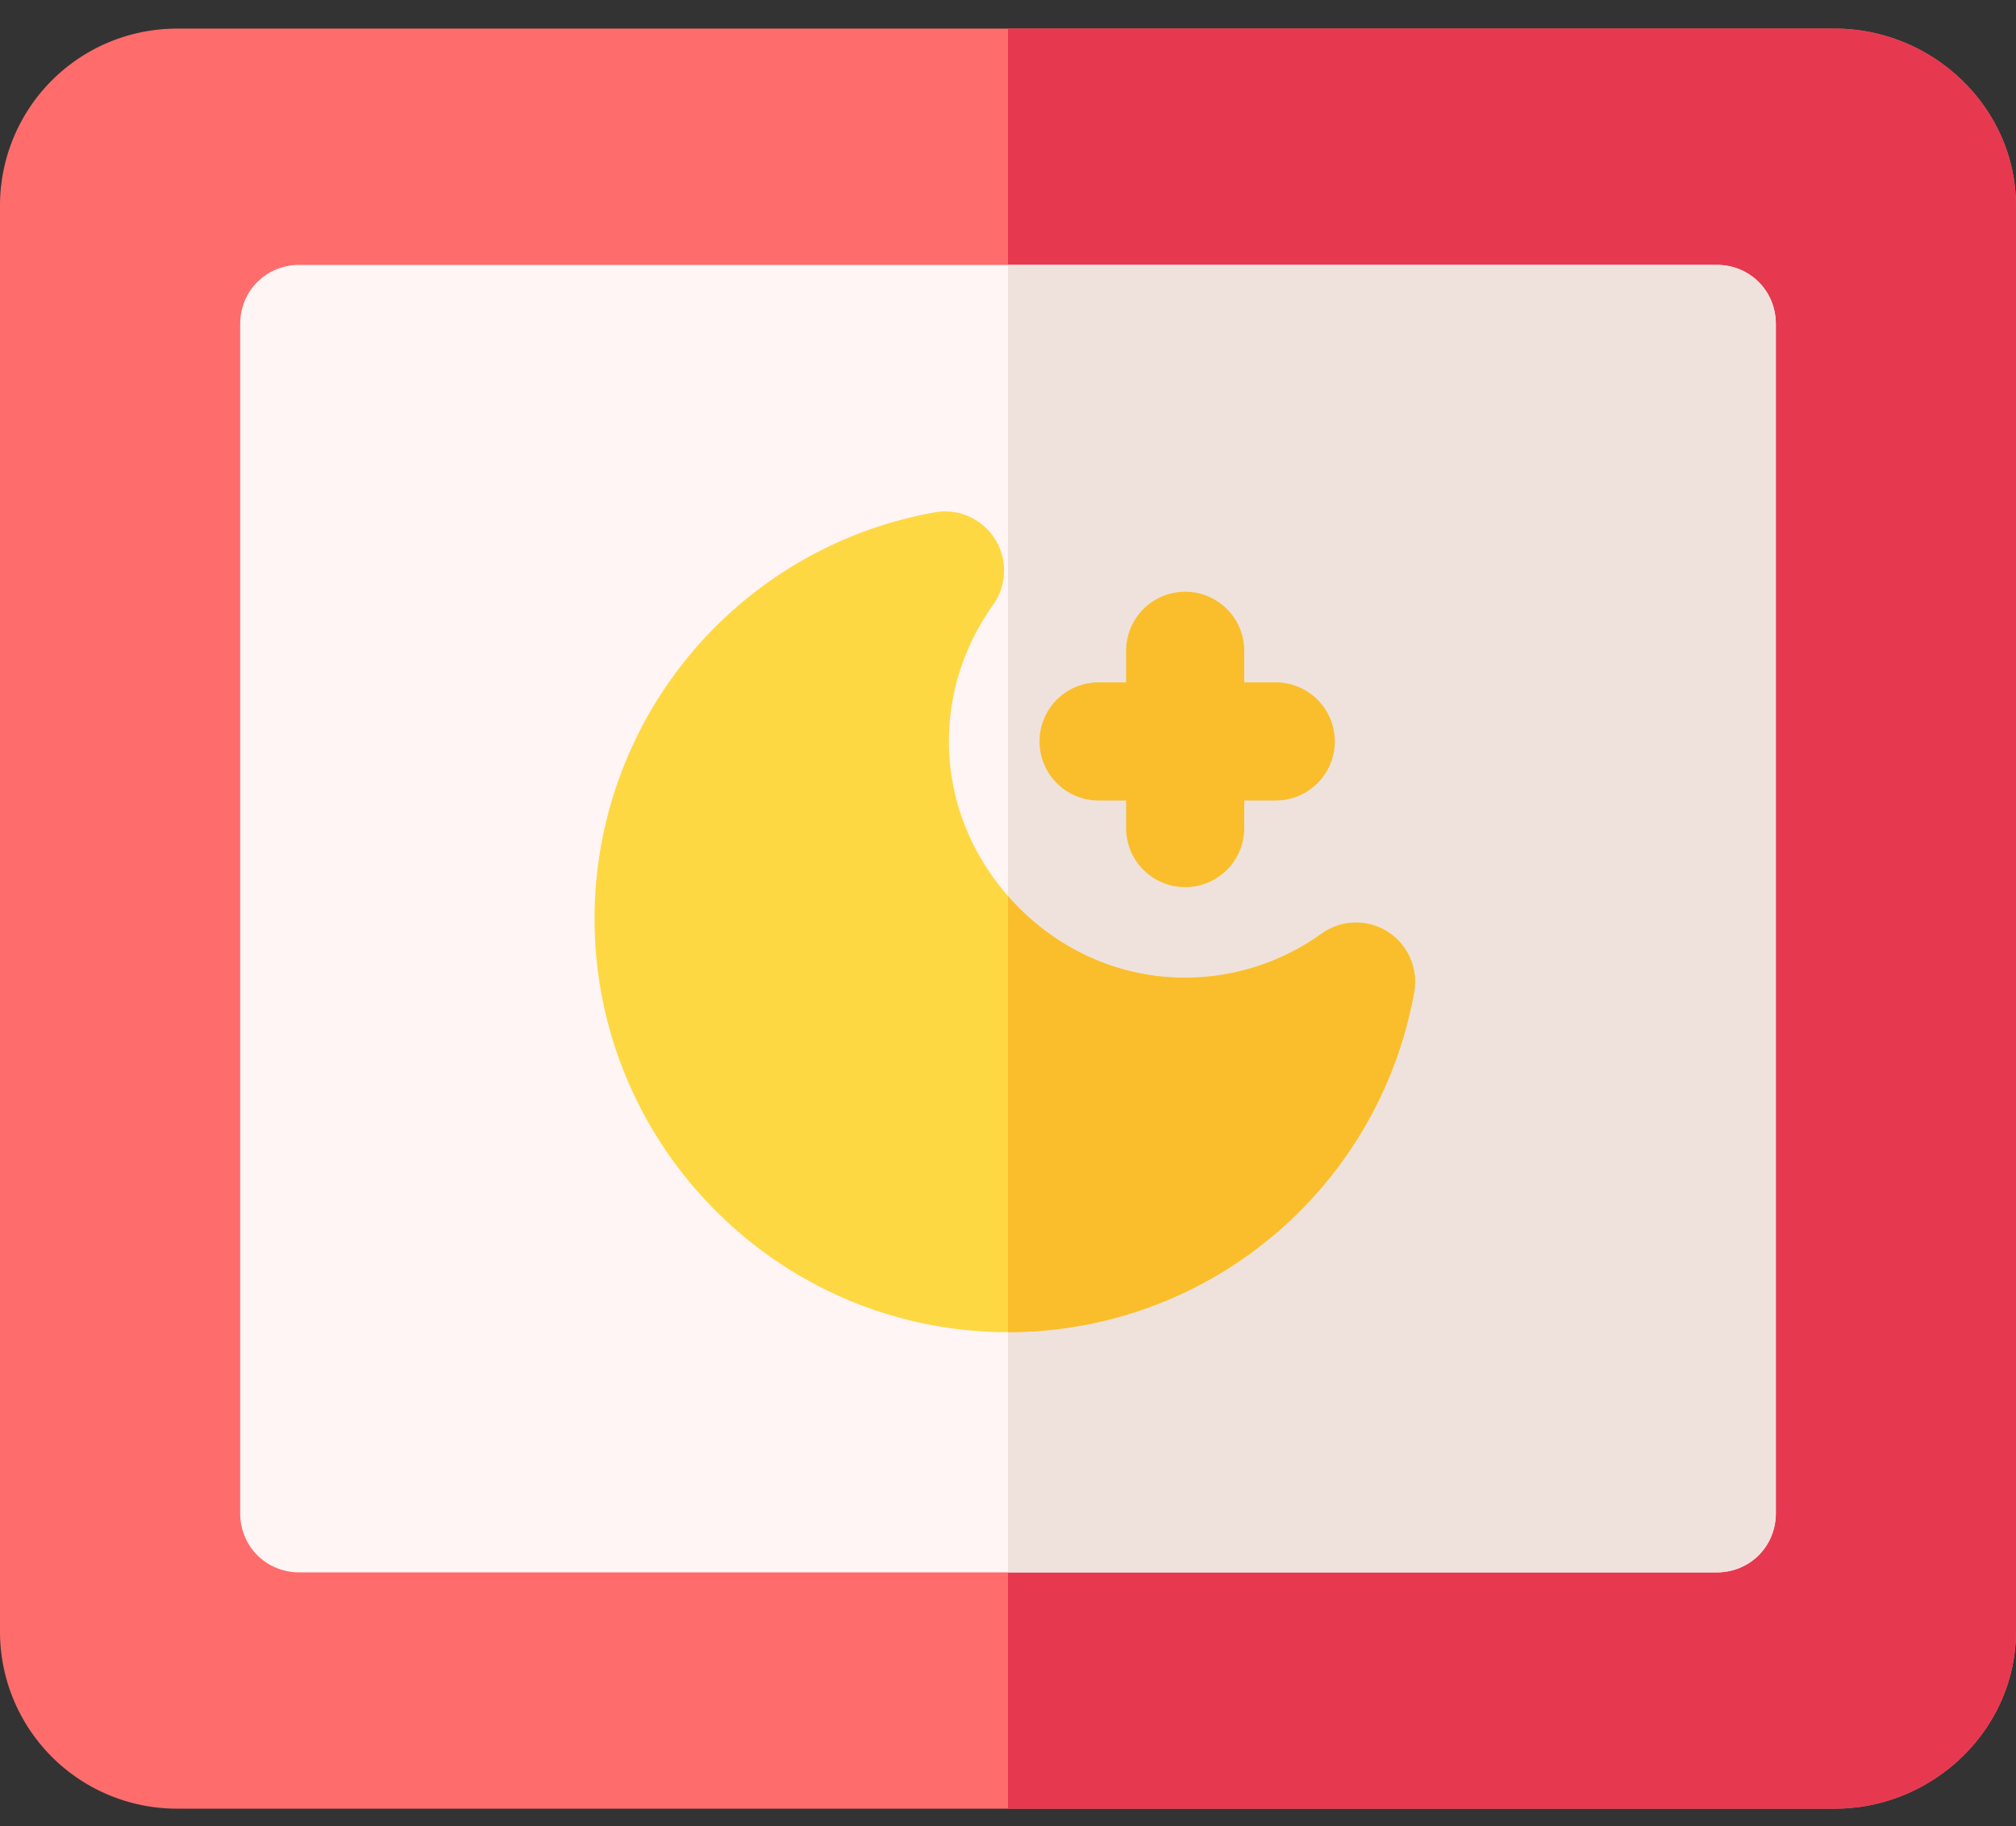 <svg xmlns="http://www.w3.org/2000/svg" width="53" height="48" viewBox="0 0 53 48"><rect x="0" y="0" width="53" height="48" fill="#333333" stroke="none"/><g><g><path fill="#ff6c6c" d="M48.238.752H4.658A4.652 4.652 0 0 0 0 5.41v37.473a4.652 4.652 0 0 0 4.658 4.658h43.58c2.578 0 4.762-2.08 4.762-4.658V5.41C53 2.833 50.816.752 48.238.752z"/></g><g><path fill="#e63950" d="M53 5.41v37.473c0 2.577-2.184 4.658-4.762 4.658H26.5V.752h21.738C50.816.752 53 2.832 53 5.41z"/></g><g><path fill="#fff5f5" d="M45.133 6.963H7.867c-.87 0-1.553.683-1.553 1.553v31.261c0 .87.684 1.553 1.553 1.553h37.266c.87 0 1.553-.683 1.553-1.553V8.516c0-.87-.684-1.553-1.553-1.553z"/></g><g><path fill="#efe2dd" d="M46.686 8.516v31.261c0 .87-.684 1.553-1.553 1.553H26.5V6.963h18.633c.87 0 1.553.683 1.553 1.553z"/></g><g><path fill="#fabe2c" d="M33.539 17.936h-.828v-.829a1.552 1.552 0 1 0-3.106 0v.829h-.724a1.552 1.552 0 1 0 0 3.105h.724v.725a1.552 1.552 0 1 0 3.106 0v-.725h.828a1.552 1.552 0 1 0 0-3.105z"/></g><g><path fill="#fed843" d="M36.48 24.49a1.553 1.553 0 0 0-1.731.048 6.164 6.164 0 0 1-3.59 1.161c-1.865 0-3.52-.842-4.659-2.146-.954-1.092-1.553-2.503-1.553-4.065 0-1.283.402-2.523 1.162-3.59a1.55 1.55 0 0 0 .047-1.732 1.55 1.55 0 0 0-1.588-.698 10.847 10.847 0 0 0-8.937 10.678c0 5.993 4.876 10.87 10.869 10.87 5.254 0 9.746-3.76 10.678-8.938a1.553 1.553 0 0 0-.697-1.587z"/></g><g><path fill="#fabe2c" d="M37.178 26.078a1.553 1.553 0 0 0-2.43-1.54 6.164 6.164 0 0 1-3.59 1.161c-1.864 0-3.519-.842-4.658-2.146v11.463c5.254 0 9.746-3.76 10.678-8.938z"/></g></g></svg>